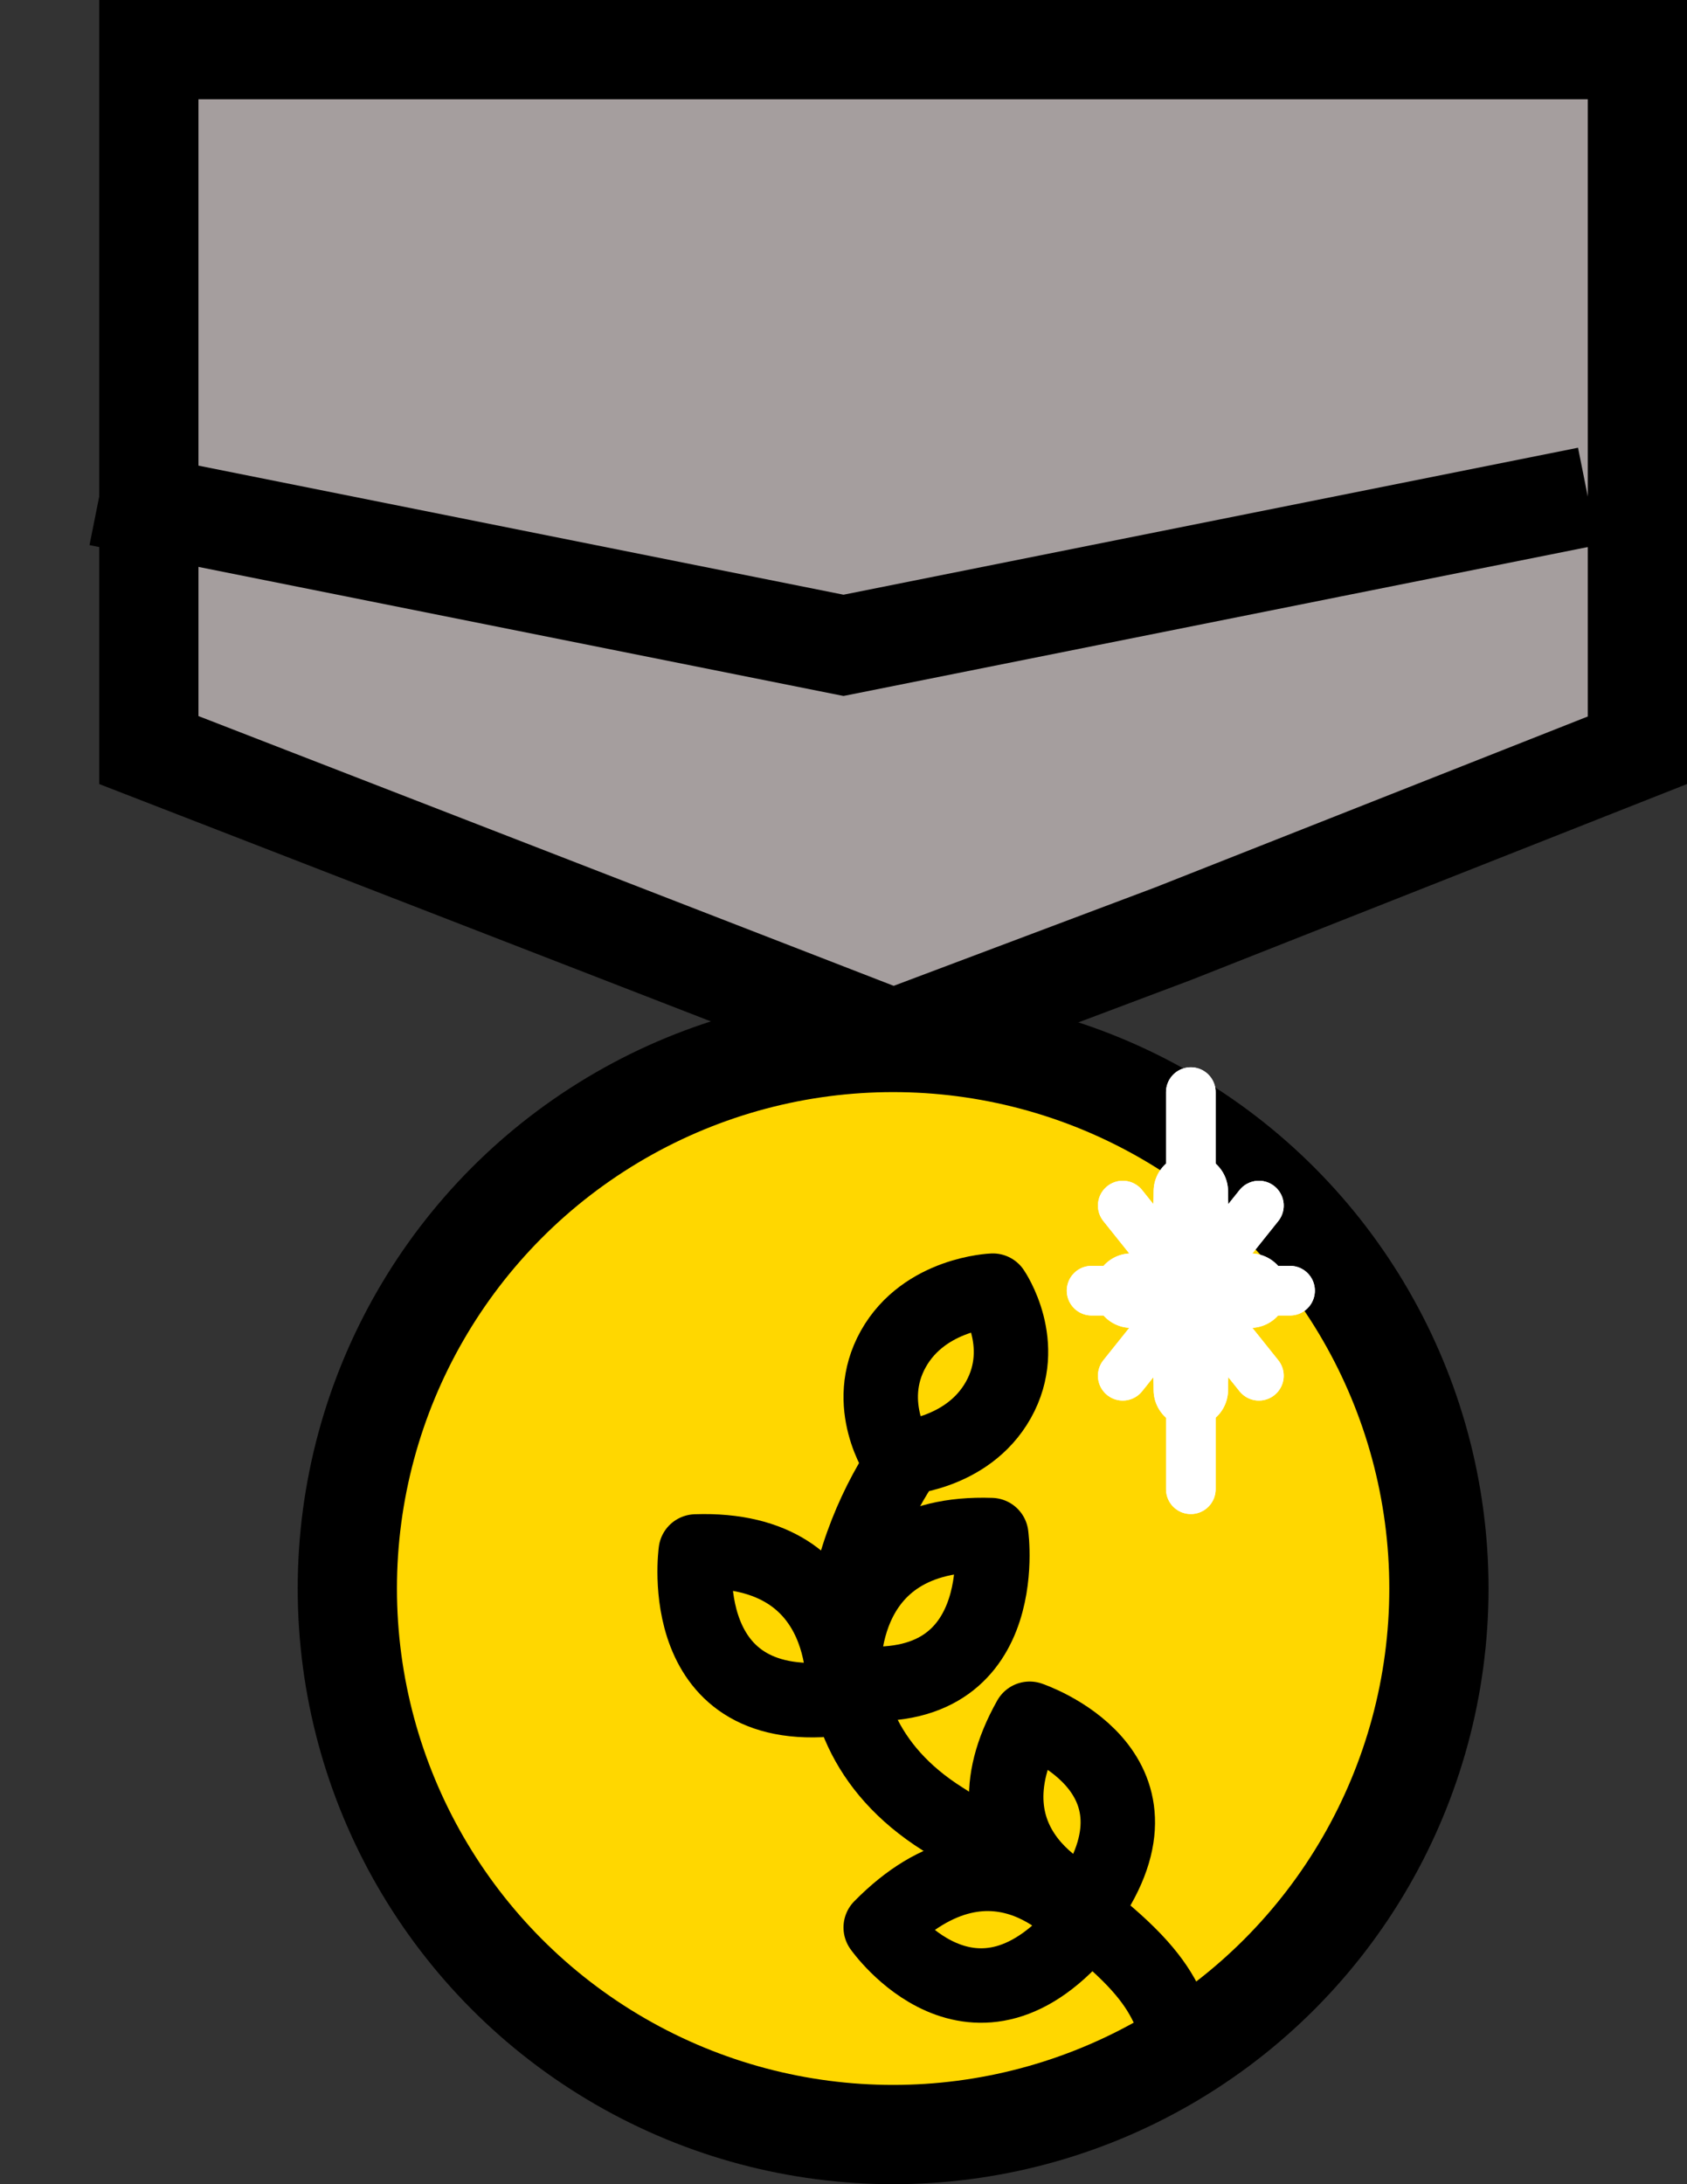 <svg width="17" height="22" viewBox="0 0 17 22" fill="none" xmlns="http://www.w3.org/2000/svg">
<rect x="0" y="0" width="17" height="22" fill="#333333" stroke="none"/>
<path d="M16.5 0.5V7.557L11.82 9.405L9.003 10.465L1.5 7.555V0.5H7H12H16.5Z" fill="#A59E9E" stroke="black"/>
<circle cx="9" cy="16" r="5.5" fill="#FFD700" stroke="black"/>
<path d="M16 5L8.5 6.5L1 5" stroke="black"/>
<path d="M9.058 14.688C9.058 14.688 9.745 14.663 10.061 14.1C10.376 13.538 10.005 13 10.005 13C10.005 13 9.317 13.025 9.002 13.587C8.687 14.15 9.058 14.688 9.058 14.688M9.131 14.688C8.582 15.475 7.887 17.303 9.497 18.32C11.509 19.592 11.692 19.955 11.875 20.5" stroke="black" stroke-width="0.75" stroke-linecap="round" stroke-linejoin="round"/>
<path d="M10.95 19.188C10.95 19.188 9.61 18.676 10.376 17.312C10.376 17.312 11.906 17.824 10.95 19.188Z" stroke="black" stroke-width="0.75" stroke-linecap="round" stroke-linejoin="round"/>
<path d="M10.938 19.375C10.938 19.375 10.05 18.222 8.875 19.414C8.875 19.414 9.815 20.756 10.938 19.375ZM8.496 17.102C8.496 17.102 8.645 15.57 7.011 15.627C7.011 15.627 6.773 17.341 8.496 17.102Z" stroke="black" stroke-width="0.75" stroke-linecap="round" stroke-linejoin="round"/>
<path d="M8.504 16.938C8.504 16.938 8.354 15.406 9.989 15.462C9.989 15.462 10.227 17.176 8.504 16.938Z" stroke="black" stroke-width="0.75" stroke-linecap="round" stroke-linejoin="round"/>
<path d="M13 13H11M12 11V15M11.314 13.857L12.686 12.143M12.686 13.857L12 13L11.314 12.143" stroke="white" stroke-width="0.5" stroke-linecap="round" stroke-linejoin="round"/>
<path d="M11.4 13C11.818 13 12 12.707 12 12C12 12.707 12.181 13 12.6 13C12.181 13 12 13.301 12 14C12 13.301 11.818 13 11.4 13Z" fill="white" stroke="white" stroke-width="0.75" stroke-linejoin="round"/>
<path d="M13 13H11M12 11V15M11.314 13.857L12.686 12.143M12.686 13.857L12 13L11.314 12.143" stroke="white" stroke-width="0.5" stroke-linecap="round" stroke-linejoin="round"/>
<path d="M11.4 13C11.818 13 12 12.707 12 12C12 12.707 12.181 13 12.6 13C12.181 13 12 13.301 12 14C12 13.301 11.818 13 11.4 13Z" fill="white" stroke="white" stroke-width="0.75" stroke-linejoin="round"/>
</svg>

